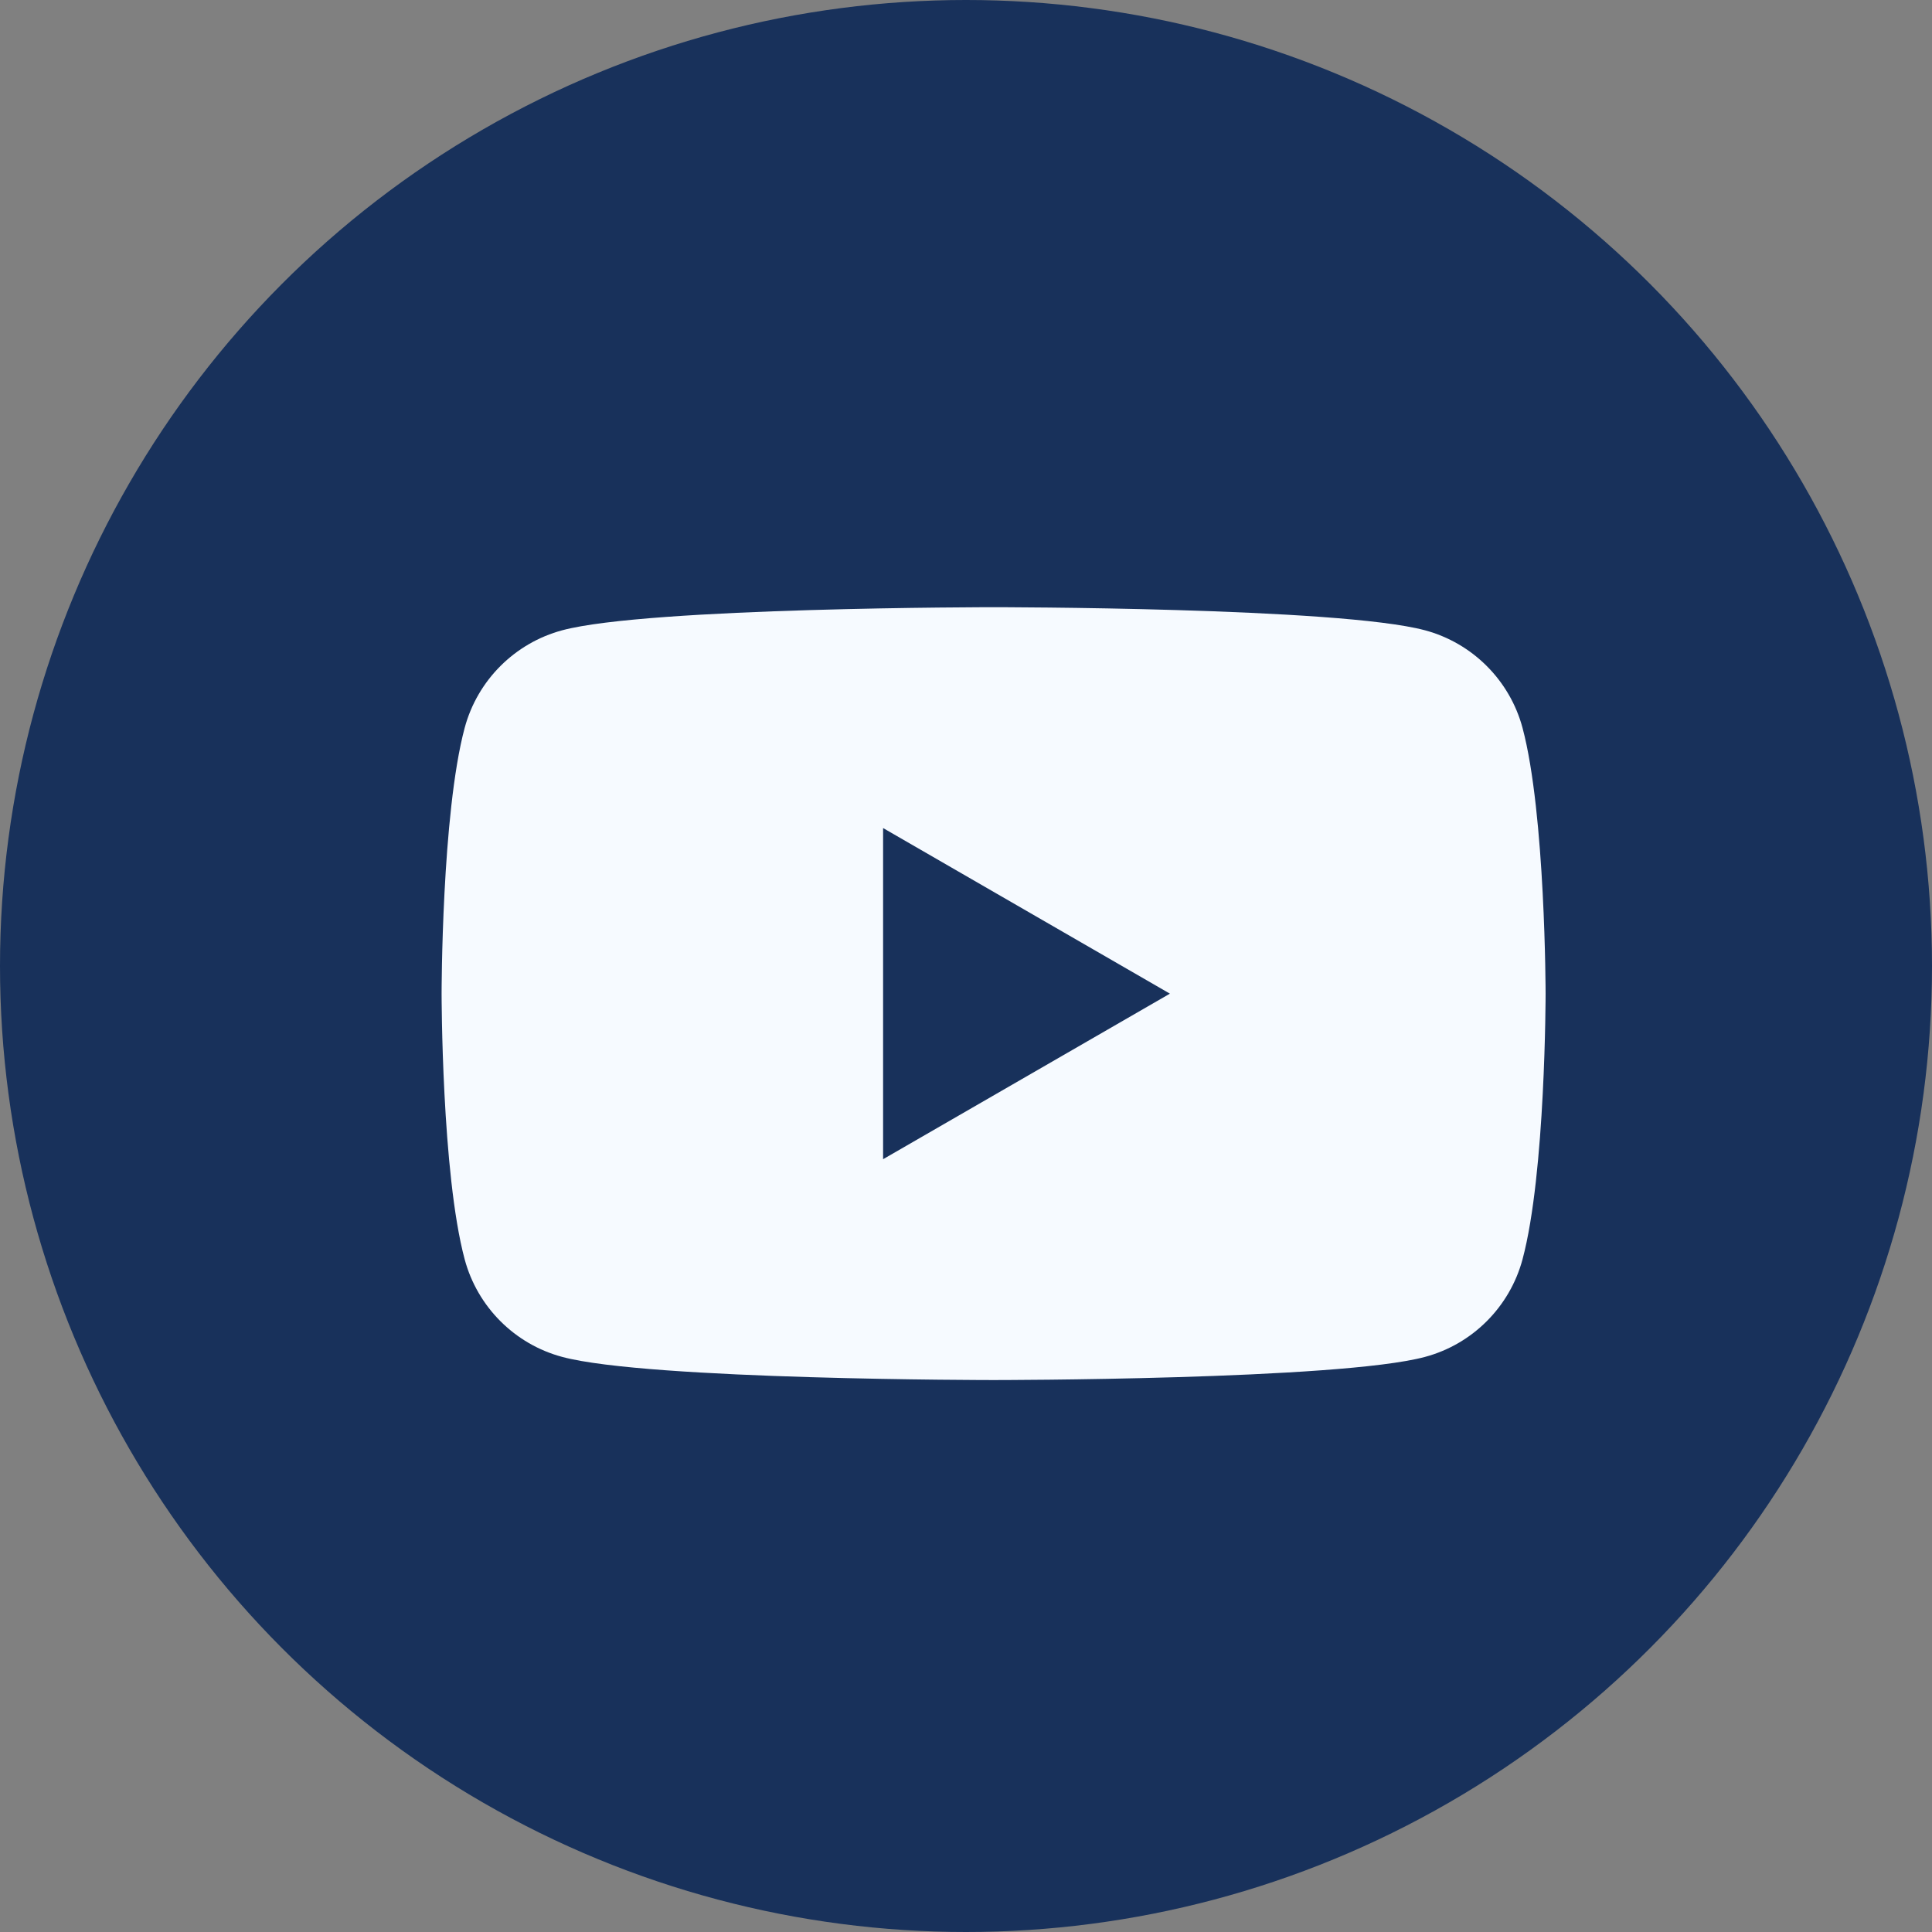 <svg width="35" height="35" viewBox="0 0 35 35" fill="none" xmlns="http://www.w3.org/2000/svg">
<rect x="0" y="0" width="35" height="35" fill="#808080" stroke="none"/>
<circle cx="17.5" cy="17.5" r="17.5" fill="#18315B"/>
<path fill-rule="evenodd" clip-rule="evenodd" d="M25.814 11.418C26.675 11.649 27.351 12.325 27.582 13.186C27.998 14.745 28 18 28 18C28 18 28 21.255 27.582 22.814C27.351 23.675 26.675 24.352 25.814 24.582C24.255 25.001 18 25.001 18 25.001C18 25.001 11.745 25.001 10.186 24.582C9.325 24.352 8.649 23.675 8.418 22.814C8 21.255 8 18 8 18C8 18 8 14.745 8.418 13.186C8.649 12.325 9.325 11.649 10.186 11.418C11.745 11 18 11 18 11C18 11 24.255 11 25.814 11.418ZM21.194 18.001L15.998 21V15.001L21.194 18.001Z" fill="#F6FAFF"/>
</svg>
